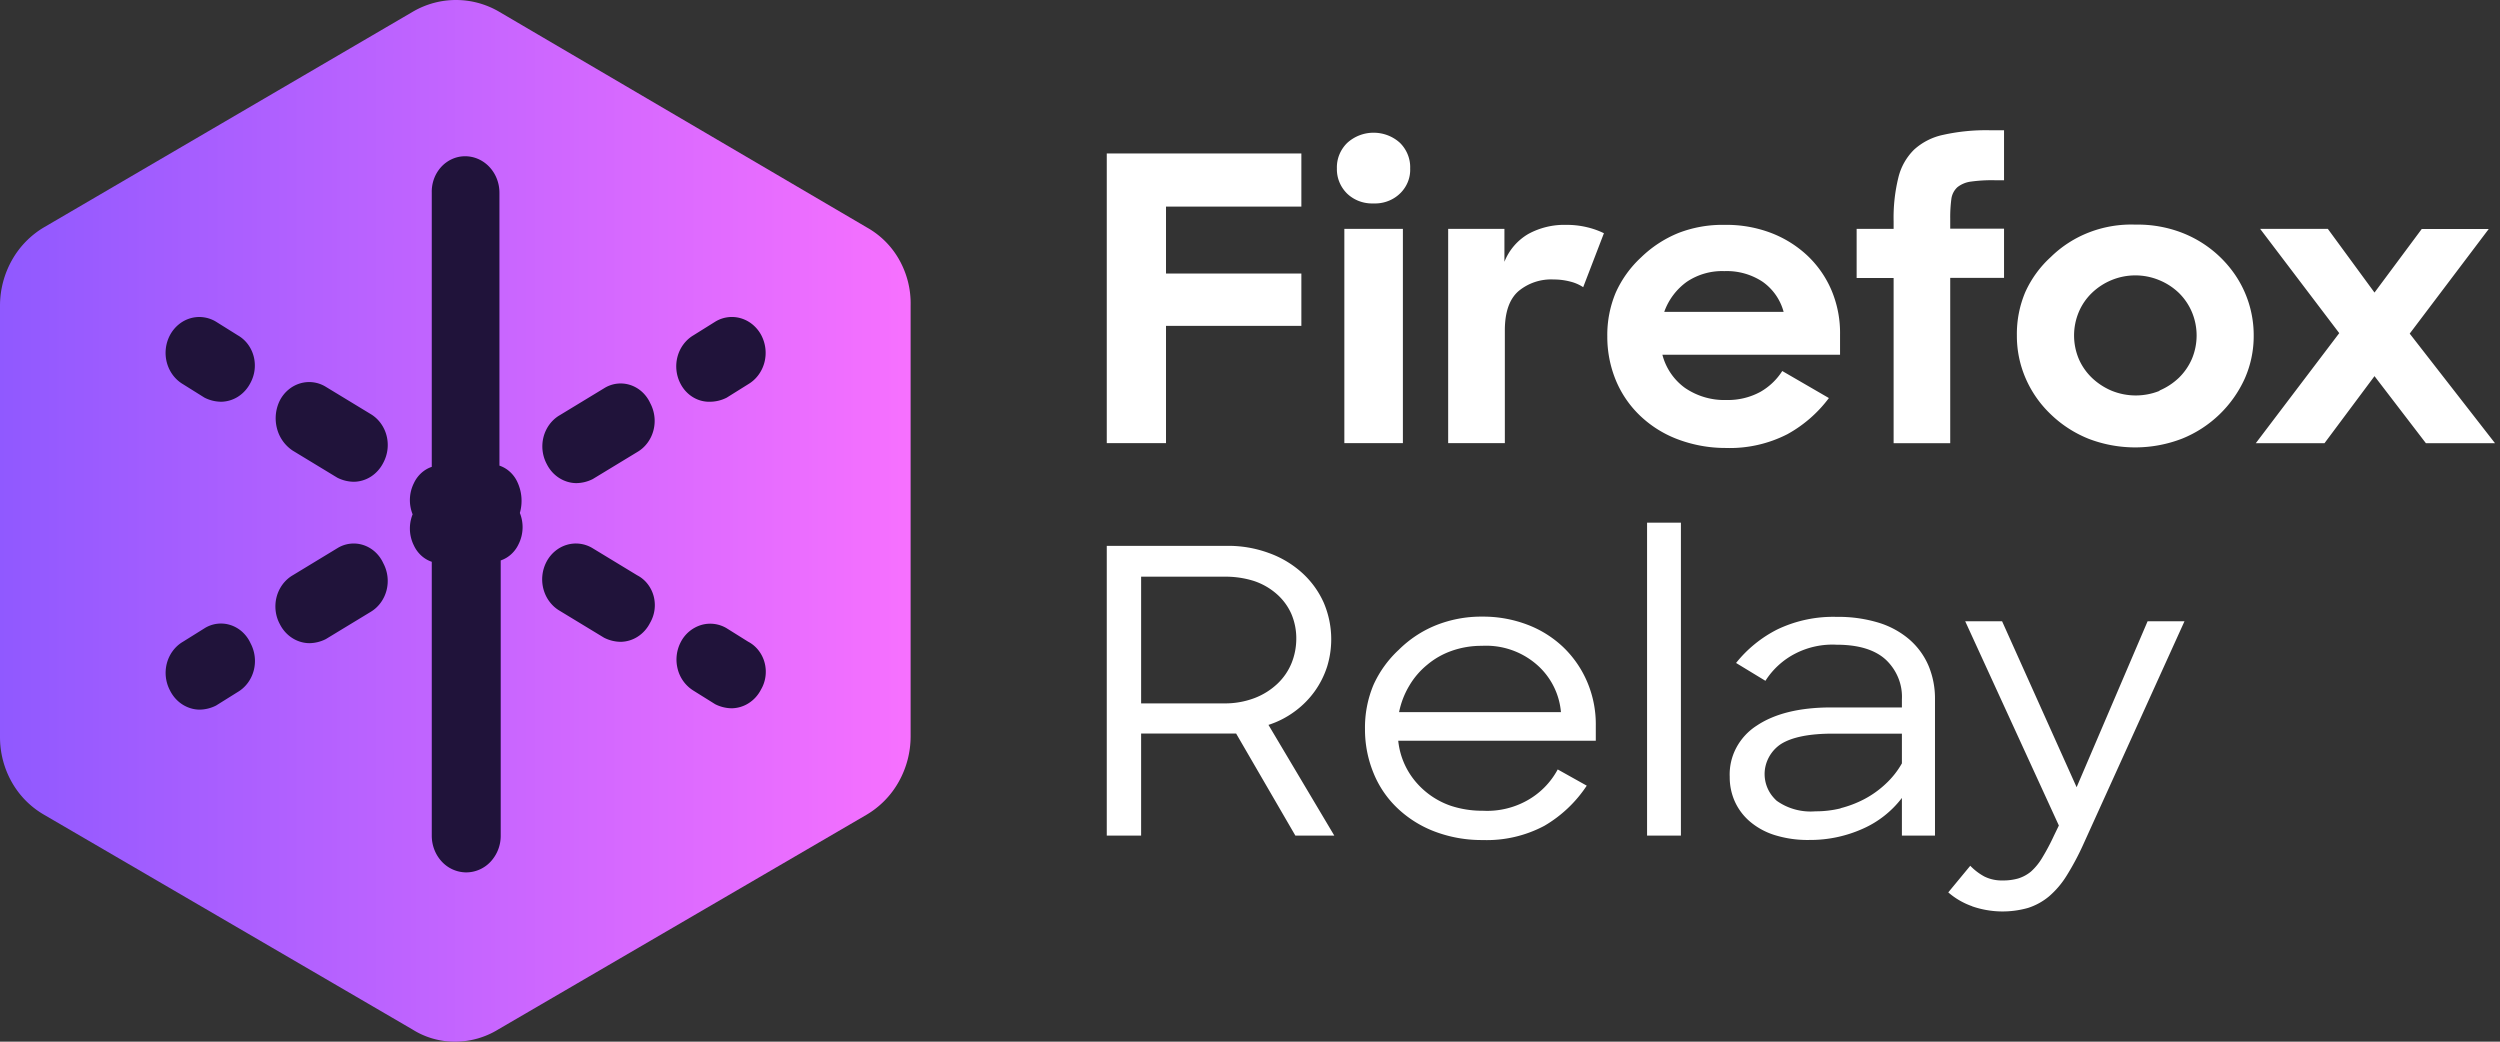 <svg width="192" height="80" fill="none" xmlns="http://www.w3.org/2000/svg"><rect width="100%" height="100%" fill="#333333" stroke="none"/><path d="M99.945 11.785v4.082H89.549v5.142h10.396v4.02H89.549v9.006H85v-22.25h14.945Zm3.522-.81a2.997 2.997 0 0 1 2.027-.782c.756 0 1.482.28 2.027.782.261.26.464.568.598.905.134.338.196.697.182 1.058.014.34-.042.68-.165.999-.124.32-.311.612-.553.862a2.69 2.69 0 0 1-.855.592c-.322.142-.671.221-1.026.233h-.234a2.816 2.816 0 0 1-1.09-.179 2.723 2.723 0 0 1-.924-.581 2.644 2.644 0 0 1-.592-.888 2.57 2.57 0 0 1-.188-1.038 2.585 2.585 0 0 1 .187-1.06 2.66 2.66 0 0 1 .606-.903Zm4.275 6.6v16.46h-4.496v-16.46h4.496Zm7.798 0v2.53a4.3 4.3 0 0 1 1.858-2.15 5.764 5.764 0 0 1 2.879-.685 6.63 6.63 0 0 1 1.604.18c.451.105.887.26 1.3.462l-1.592 4.144a3.174 3.174 0 0 0-.968-.424 5.048 5.048 0 0 0-1.3-.168 3.917 3.917 0 0 0-2.703.898c-.697.61-1.046 1.614-1.046 3.01v8.663h-4.353v-16.46h4.321Zm13.255 16.142a8.541 8.541 0 0 1-2.859-1.813 7.983 7.983 0 0 1-1.845-2.711 8.766 8.766 0 0 1-.65-3.354 8.377 8.377 0 0 1 .65-3.371 8.3 8.3 0 0 1 1.949-2.705 8.92 8.92 0 0 1 2.866-1.87 9.353 9.353 0 0 1 3.56-.623 9.618 9.618 0 0 1 3.561.623 8.53 8.53 0 0 1 2.794 1.751 7.916 7.916 0 0 1 1.846 2.668 8.419 8.419 0 0 1 .649 3.384v1.546h-13.645a4.548 4.548 0 0 0 1.735 2.549 5.353 5.353 0 0 0 3.19.929 5.203 5.203 0 0 0 2.599-.624 4.823 4.823 0 0 0 1.683-1.602l3.581 2.076a9.99 9.99 0 0 1-3.184 2.774 9.697 9.697 0 0 1-4.75 1.06 10.412 10.412 0 0 1-3.73-.687Zm.767-12.085a4.83 4.83 0 0 0-1.748 2.319h9.168a4.138 4.138 0 0 0-1.624-2.319 4.984 4.984 0 0 0-2.924-.81 4.868 4.868 0 0 0-2.872.81Zm15.868-4.057v-.58a12.933 12.933 0 0 1 .363-3.353 4.493 4.493 0 0 1 1.209-2.15 4.785 4.785 0 0 1 2.255-1.14c1.15-.253 2.328-.37 3.508-.35h1.145v3.84h-.736a11.751 11.751 0 0 0-1.812.105 2.1 2.1 0 0 0-1.033.43 1.49 1.49 0 0 0-.462.886c-.066.5-.096 1.004-.09 1.508v.791h4.133v3.777h-4.133v12.696h-4.347V21.352h-2.84v-3.777h2.84Zm14.945 16.111a8.983 8.983 0 0 1-2.879-1.87 8.44 8.44 0 0 1-1.933-2.775 8.19 8.19 0 0 1-.667-3.276 8.244 8.244 0 0 1 .65-3.341 8.203 8.203 0 0 1 1.95-2.68 8.652 8.652 0 0 1 2.973-1.907 8.953 8.953 0 0 1 3.525-.586 9.444 9.444 0 0 1 3.58.623 8.778 8.778 0 0 1 4.018 3.138 8.24 8.24 0 0 1 1.492 4.759 8.046 8.046 0 0 1-.695 3.322 8.983 8.983 0 0 1-1.923 2.724 8.936 8.936 0 0 1-2.879 1.87 9.99 9.99 0 0 1-7.212 0Zm5.464-3.69a4.94 4.94 0 0 0 1.495-.978 4.57 4.57 0 0 0 1-1.446 4.646 4.646 0 0 0 0-3.615 4.524 4.524 0 0 0-1-1.465 4.81 4.81 0 0 0-1.495-.972 4.788 4.788 0 0 0-3.691 0 4.846 4.846 0 0 0-1.487.973c-.435.419-.777.917-1.007 1.464a4.655 4.655 0 0 0 0 3.615c.234.54.576 1.031 1.007 1.446.429.41.934.742 1.487.979a4.9 4.9 0 0 0 3.711.018l-.02-.018Zm7.739-12.421h5.198l3.586 4.893 3.627-4.88h5.146l-6.069 8.033 6.549 8.414h-5.308l-3.945-5.148-3.839 5.148h-5.276l6.407-8.451-6.076-8.009ZM94.194 41.922a9.012 9.012 0 0 1 3.25.548 7.641 7.641 0 0 1 2.54 1.509 6.858 6.858 0 0 1 1.67 2.287 7.145 7.145 0 0 1 .267 4.936 6.872 6.872 0 0 1-.937 1.87 6.905 6.905 0 0 1-1.514 1.54 6.998 6.998 0 0 1-2.052 1.06l5.055 8.5h-2.99l-4.547-7.834h-7.298v7.834H85v-22.25h9.194ZM87.638 54.02h6.355a6.388 6.388 0 0 0 2.365-.412 5.32 5.32 0 0 0 1.748-1.097 4.534 4.534 0 0 0 1.085-1.583c.24-.596.363-1.23.364-1.87a4.781 4.781 0 0 0-.383-1.92 4.408 4.408 0 0 0-1.137-1.532 5.08 5.08 0 0 0-1.748-.992 7.23 7.23 0 0 0-2.28-.324h-6.369v9.73Zm22.528 9.835a8.547 8.547 0 0 1-2.859-1.802 7.7 7.7 0 0 1-1.826-2.698 8.785 8.785 0 0 1-.65-3.353 8.48 8.48 0 0 1 .65-3.397 8.362 8.362 0 0 1 1.95-2.705 8.617 8.617 0 0 1 2.826-1.87 9.329 9.329 0 0 1 3.574-.673 9.51 9.51 0 0 1 3.483.623 8.208 8.208 0 0 1 2.761 1.739 8.09 8.09 0 0 1 1.832 2.674 8.313 8.313 0 0 1 .65 3.365v1.128h-15.173a5.78 5.78 0 0 0 1.253 3.047 6.14 6.14 0 0 0 2.751 1.94c.801.267 1.645.4 2.494.392a6.288 6.288 0 0 0 3.366-.768 5.942 5.942 0 0 0 2.385-2.404l2.229 1.246a9.844 9.844 0 0 1-3.249 3.08 9.41 9.41 0 0 1-4.737 1.096 10.173 10.173 0 0 1-3.71-.66Zm1.338-13.874a5.993 5.993 0 0 0-1.891 1.072 5.985 5.985 0 0 0-1.383 1.614 6.403 6.403 0 0 0-.781 2.026h12.432a5.46 5.46 0 0 0-1.956-3.734 5.927 5.927 0 0 0-4.12-1.359 6.849 6.849 0 0 0-2.301.38Zm17.59-9.842v24.033h-2.599V40.14h2.599Zm7.186 23.99a5.442 5.442 0 0 1-1.909-1.054 4.424 4.424 0 0 1-1.145-1.539 4.553 4.553 0 0 1-.383-1.87 4.36 4.36 0 0 1 .503-2.235 4.58 4.58 0 0 1 1.583-1.71c1.384-.922 3.287-1.39 5.706-1.39h5.431v-.623a3.838 3.838 0 0 0-.282-1.656 3.98 3.98 0 0 0-.966-1.398c-.837-.76-2.098-1.14-3.768-1.14a6.234 6.234 0 0 0-3.133.661 5.922 5.922 0 0 0-2.332 2.112l-2.255-1.371a9.591 9.591 0 0 1 3.178-2.58 9.926 9.926 0 0 1 4.549-.96c1.1-.018 2.197.136 3.248.455.87.268 1.672.71 2.353 1.296a5.575 5.575 0 0 1 1.461 2.02c.334.815.499 1.685.488 2.56v10.465h-2.541v-2.891a7.663 7.663 0 0 1-3.021 2.374 9.838 9.838 0 0 1-4.075.854 8.5 8.5 0 0 1-2.69-.38Zm5.068-2.057a8.363 8.363 0 0 0 1.84-.704 7.492 7.492 0 0 0 1.624-1.16 6.513 6.513 0 0 0 1.254-1.582v-2.282h-5.309c-1.799 0-3.125.268-3.969.792a2.805 2.805 0 0 0-1.218 1.805 2.72 2.72 0 0 0 .47 2.103c.12.164.258.316.41.455.855.61 1.913.898 2.975.81a8 8 0 0 0 1.95-.23l-.027-.007Zm10.124 7.53a5.635 5.635 0 0 1-1.845-1.067l1.689-2.044c.314.326.677.604 1.079.823.434.213.916.318 1.403.305.402.007.803-.044 1.19-.15.362-.112.698-.292.987-.53.346-.312.639-.674.871-1.071.329-.543.627-1.103.891-1.677l.383-.791-7.193-15.688h2.833l5.724 12.746 5.452-12.746h2.833l-7.798 17.196a20.373 20.373 0 0 1-1.254 2.343 6.813 6.813 0 0 1-1.351 1.59 4.817 4.817 0 0 1-1.605.885 7.142 7.142 0 0 1-4.314-.125h.025Z" fill="#fff"/><path d="M66.549 17.453 38.256.856A6.574 6.574 0 0 0 35.018 0c-1.13 0-2.244.294-3.238.856L3.387 17.453a6.792 6.792 0 0 0-2.473 2.532A7.148 7.148 0 0 0 0 23.469v33.088c-.009 1.228.301 2.435.897 3.495a6.666 6.666 0 0 0 2.49 2.522l28.294 16.492a6.08 6.08 0 0 0 3.287.934 6.34 6.34 0 0 0 3.288-.934l28.293-16.492a6.79 6.79 0 0 0 2.473-2.532 7.144 7.144 0 0 0 .914-3.485V23.47a6.828 6.828 0 0 0-.87-3.51 6.474 6.474 0 0 0-2.517-2.506Z" fill="url(#a)"/><path d="m15.71 48.25-1.667 1.041c-.299.176-.561.413-.772.698-.211.284-.367.61-.458.96a2.895 2.895 0 0 0 .25 2.093c.218.434.543.8.94 1.056.396.256.85.395 1.314.402.441-.004.876-.11 1.275-.313l1.666-1.041c.299-.176.56-.413.772-.697.211-.285.367-.61.458-.96a2.895 2.895 0 0 0-.25-2.093 2.66 2.66 0 0 0-.628-.864 2.48 2.48 0 0 0-.901-.526 2.377 2.377 0 0 0-2 .244Zm10.195-6.146-3.431 2.083c-.298.176-.56.413-.772.697-.21.285-.367.611-.458.96a2.897 2.897 0 0 0-.073 1.073c.043.36.152.707.323 1.02.218.435.543.8.94 1.056.396.257.85.396 1.314.403.442-.004.877-.11 1.275-.313L28.454 47c.299-.176.56-.413.772-.697a2.79 2.79 0 0 0 .458-.96 2.889 2.889 0 0 0-.25-2.093 2.66 2.66 0 0 0-.628-.864 2.478 2.478 0 0 0-.901-.526 2.376 2.376 0 0 0-2 .244ZM39.73 37.01a2.445 2.445 0 0 0-.567-.773 2.28 2.28 0 0 0-.806-.477V14.813a2.953 2.953 0 0 0-.199-1.079 2.82 2.82 0 0 0-.573-.913 2.629 2.629 0 0 0-.86-.61A2.502 2.502 0 0 0 35.709 12a2.43 2.43 0 0 0-.997.219 2.56 2.56 0 0 0-.838.614 2.748 2.748 0 0 0-.546.913c-.122.34-.18.702-.168 1.066v21.042c-.296.1-.57.262-.806.477a2.446 2.446 0 0 0-.566.773 2.924 2.924 0 0 0-.098 2.396 2.923 2.923 0 0 0 .098 2.396c.138.295.33.558.566.773.236.215.51.377.806.477v21.041c0 .746.28 1.462.776 1.99a2.57 2.57 0 0 0 1.871.823 2.57 2.57 0 0 0 1.872-.824 2.904 2.904 0 0 0 .775-1.989V43.042c.296-.1.57-.262.806-.477.236-.215.429-.478.567-.773a2.925 2.925 0 0 0 .098-2.396 3.391 3.391 0 0 0-.196-2.386Zm6.676-7.198-3.431 2.084c-.298.175-.56.412-.772.697-.21.284-.367.61-.458.96a2.893 2.893 0 0 0 .25 2.093c.218.435.543.8.94 1.056.396.256.85.395 1.315.402.44-.004.876-.11 1.274-.312l3.431-2.084c.299-.175.56-.412.772-.697.211-.284.367-.61.458-.96a2.893 2.893 0 0 0-.25-2.093 2.662 2.662 0 0 0-.628-.864 2.485 2.485 0 0 0-.901-.526 2.38 2.38 0 0 0-2 .244Zm8.128 1.042c.441-.004.876-.11 1.274-.312l1.667-1.042a2.64 2.64 0 0 0 .771-.7 2.82 2.82 0 0 0 .46-.96 2.92 2.92 0 0 0-.24-2.097 2.715 2.715 0 0 0-.662-.815 2.536 2.536 0 0 0-.905-.484 2.443 2.443 0 0 0-1.973.264l-1.667 1.042c-.298.176-.56.413-.771.697-.212.284-.367.61-.459.96a2.892 2.892 0 0 0 .25 2.093c.224.422.553.771.95 1.01.398.239.849.358 1.305.344Zm2.94 18.438-1.666-1.042a2.456 2.456 0 0 0-1.963-.248 2.622 2.622 0 0 0-1.555 1.296 2.904 2.904 0 0 0-.243 2.084 2.734 2.734 0 0 0 1.212 1.66l1.667 1.041c.398.202.833.309 1.274.313a2.486 2.486 0 0 0 1.315-.403c.397-.256.721-.62.94-1.056.176-.303.29-.643.335-.996a2.728 2.728 0 0 0-.07-1.055 2.631 2.631 0 0 0-.465-.936 2.455 2.455 0 0 0-.78-.659Zm-8.529-5.105-3.43-2.083a2.484 2.484 0 0 0-.962-.341 2.442 2.442 0 0 0-1.011.077c-.33.096-.637.26-.906.483-.27.223-.494.5-.662.816a2.917 2.917 0 0 0-.239 2.097c.092.35.248.676.46.96.21.285.472.523.77.7l3.431 2.083c.399.202.834.309 1.275.313a2.484 2.484 0 0 0 1.315-.403c.396-.256.721-.62.94-1.056a2.704 2.704 0 0 0 .273-2.055 2.609 2.609 0 0 0-.468-.936 2.429 2.429 0 0 0-.785-.655Zm-26.47-9.583 3.431 2.083c.399.202.833.309 1.275.313a2.487 2.487 0 0 0 1.315-.402c.396-.257.72-.621.94-1.056a2.889 2.889 0 0 0 .25-2.093 2.79 2.79 0 0 0-.459-.96 2.618 2.618 0 0 0-.772-.697l-3.431-2.084a2.424 2.424 0 0 0-1.97-.265 2.515 2.515 0 0 0-.903.487c-.268.224-.491.503-.656.82a3.08 3.08 0 0 0-.228 2.133 2.908 2.908 0 0 0 1.208 1.721Zm-4.216-8.854-1.666-1.042a2.484 2.484 0 0 0-.962-.34 2.442 2.442 0 0 0-1.011.076c-.329.096-.637.26-.906.484-.269.223-.494.5-.662.815a2.92 2.92 0 0 0-.24 2.097c.093.35.25.676.46.96.212.285.474.523.772.7l1.666 1.042c.399.202.834.308 1.275.312a2.487 2.487 0 0 0 1.315-.402c.396-.257.72-.621.94-1.056a2.798 2.798 0 0 0 .238-2.044 2.7 2.7 0 0 0-.456-.933 2.52 2.52 0 0 0-.763-.669Z" fill="#20133A"/><defs><linearGradient id="a" x1="0" y1="40.003" x2="69.946" y2="40.003" gradientUnits="userSpaceOnUse"><stop stop-color="#9059FF"/><stop offset="1" stop-color="#F770FF"/></linearGradient></defs></svg>